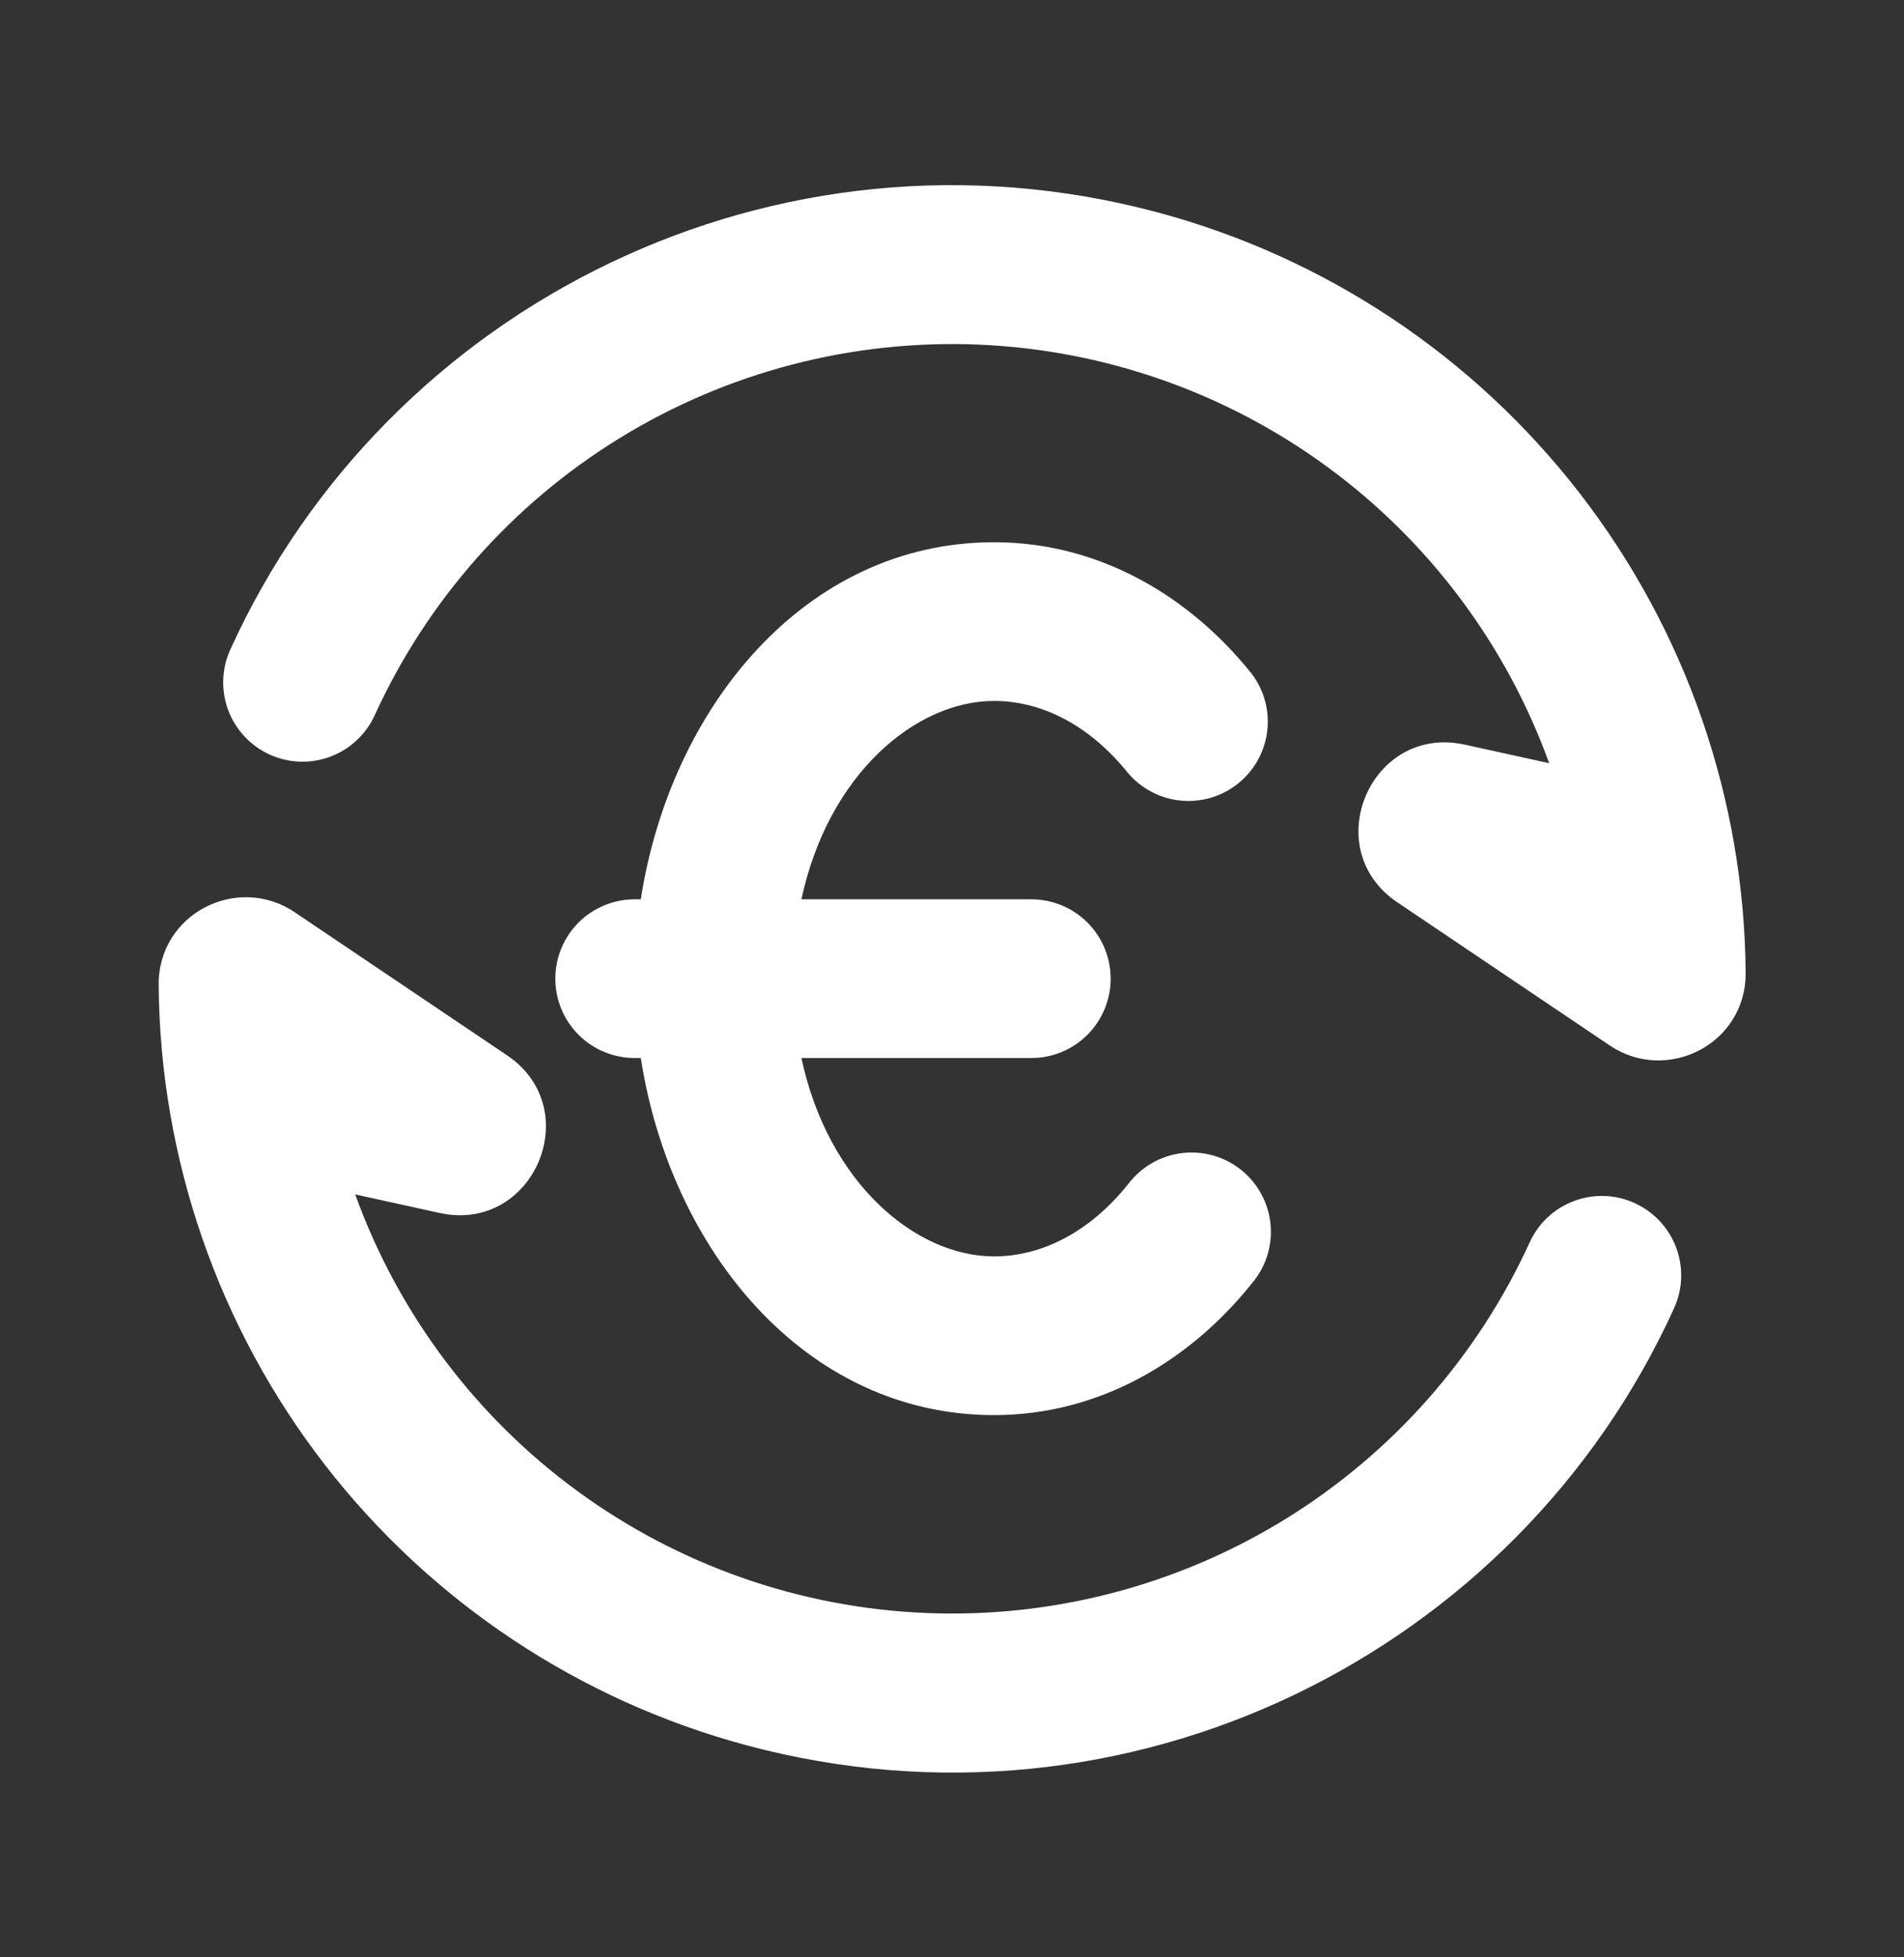 <svg width="36" height="37" viewBox="0 0 36 37" fill="none" xmlns="http://www.w3.org/2000/svg">
<rect x="0" y="0" width="36" height="37" fill="#333333" stroke="none"/>
<g id="mingcute:exchange-euro-line" clip-path="url(#clip0_255_164)">
<g id="Group">
<path id="Vector" fill-rule="evenodd" clip-rule="evenodd" d="M5.099 14.264C4.737 14.099 4.455 13.797 4.315 13.425C4.176 13.053 4.19 12.64 4.355 12.278C7.335 5.723 14.699 2.09 21.885 4.014C25.056 4.864 27.86 6.729 29.869 9.325C31.878 11.921 32.98 15.104 33.006 18.386C33.017 19.74 31.514 20.489 30.437 19.763L26.42 17.057C24.911 16.04 25.919 13.686 27.695 14.076L29.291 14.427C28.48 12.185 27.02 10.235 25.097 8.826C23.174 7.416 20.875 6.612 18.492 6.514C16.11 6.417 13.753 7.031 11.721 8.279C9.689 9.527 8.075 11.351 7.085 13.52C6.92 13.882 6.618 14.164 6.246 14.303C5.873 14.443 5.461 14.428 5.099 14.264ZM30.908 22.743C31.27 22.908 31.552 23.21 31.692 23.582C31.831 23.954 31.818 24.367 31.653 24.729C28.671 31.284 21.308 34.919 14.121 32.993C10.95 32.143 8.146 30.278 6.137 27.682C4.128 25.085 3.026 21.902 3 18.62C2.99 17.265 4.493 16.517 5.57 17.243L9.587 19.949C11.096 20.966 10.088 23.319 8.312 22.929L6.716 22.578C7.526 24.821 8.986 26.771 10.909 28.18C12.832 29.589 15.132 30.394 17.514 30.491C19.896 30.589 22.253 29.974 24.285 28.727C26.317 27.479 27.931 25.655 28.922 23.486C29.086 23.124 29.388 22.842 29.761 22.703C30.133 22.563 30.546 22.577 30.908 22.742V22.743ZM18.795 13.25C17.31 13.25 15.657 14.64 15.153 17H19.5C19.898 17 20.279 17.158 20.561 17.439C20.842 17.721 21 18.102 21 18.5C21 18.898 20.842 19.279 20.561 19.561C20.279 19.842 19.898 20 19.5 20H15.153C15.656 22.359 17.31 23.75 18.795 23.75C19.695 23.75 20.6 23.294 21.33 22.385C21.451 22.224 21.602 22.09 21.776 21.989C21.95 21.888 22.142 21.823 22.342 21.798C22.541 21.773 22.743 21.788 22.937 21.842C23.13 21.897 23.311 21.99 23.467 22.115C23.624 22.241 23.754 22.397 23.849 22.574C23.945 22.75 24.004 22.945 24.023 23.145C24.042 23.345 24.02 23.547 23.96 23.738C23.899 23.93 23.8 24.107 23.67 24.26C22.49 25.734 20.78 26.75 18.795 26.75C15.213 26.75 12.675 23.612 12.116 20H12C11.602 20 11.221 19.842 10.939 19.561C10.658 19.279 10.5 18.898 10.5 18.5C10.5 18.102 10.658 17.721 10.939 17.439C11.221 17.158 11.602 17 12 17H12.116C12.674 13.388 15.213 10.25 18.795 10.25C20.78 10.25 22.49 11.265 23.67 12.74C23.904 13.052 24.008 13.442 23.959 13.829C23.91 14.215 23.713 14.568 23.409 14.811C23.105 15.055 22.718 15.171 22.33 15.134C21.942 15.098 21.583 14.911 21.33 14.615C20.6 13.706 19.695 13.25 18.795 13.25Z" fill="white"/>
</g>
</g>
<defs>
<clipPath id="clip0_255_164">
<rect width="36" height="36" fill="white" transform="translate(0 0.5)"/>
</clipPath>
</defs>
</svg>
